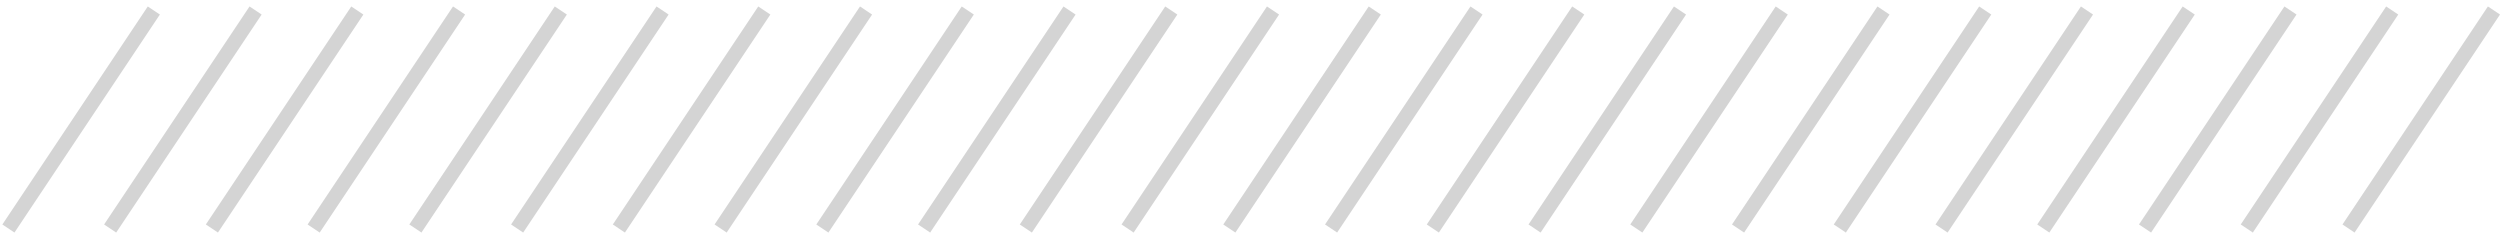 <svg xmlns:xlink="http://www.w3.org/1999/xlink" class="mx-auto h-4 w-auto text-gray-300" viewBox="0 0 172 16" fill="none" stroke="currentColor" xmlns="http://www.w3.org/2000/svg" width="172"  height="16" ><line y1="-0.5" x2="18.028" y2="-0.5" transform="matrix(-0.555 0.832 0.832 0.555 11 1)" stroke="#D4D4D4" fill="none"></line><line y1="-0.5" x2="18.028" y2="-0.5" transform="matrix(-0.555 0.832 0.832 0.555 46 1)" stroke="#D4D4D4" fill="none"></line><line y1="-0.5" x2="18.028" y2="-0.5" transform="matrix(-0.555 0.832 0.832 0.555 81 1)" stroke="#D4D4D4" fill="none"></line><line y1="-0.5" x2="18.028" y2="-0.5" transform="matrix(-0.555 0.832 0.832 0.555 116 1)" stroke="#D4D4D4" fill="none"></line><line y1="-0.5" x2="18.028" y2="-0.5" transform="matrix(-0.555 0.832 0.832 0.555 151 1)" stroke="#D4D4D4" fill="none"></line><line y1="-0.5" x2="18.028" y2="-0.5" transform="matrix(-0.555 0.832 0.832 0.555 18 1)" stroke="#D4D4D4" fill="none"></line><line y1="-0.5" x2="18.028" y2="-0.5" transform="matrix(-0.555 0.832 0.832 0.555 53 1)" stroke="#D4D4D4" fill="none"></line><line y1="-0.5" x2="18.028" y2="-0.5" transform="matrix(-0.555 0.832 0.832 0.555 88 1)" stroke="#D4D4D4" fill="none"></line><line y1="-0.5" x2="18.028" y2="-0.5" transform="matrix(-0.555 0.832 0.832 0.555 123 1)" stroke="#D4D4D4" fill="none"></line><line y1="-0.5" x2="18.028" y2="-0.5" transform="matrix(-0.555 0.832 0.832 0.555 158 1)" stroke="#D4D4D4" fill="none"></line><line y1="-0.5" x2="18.028" y2="-0.5" transform="matrix(-0.555 0.832 0.832 0.555 25 1)" stroke="#D4D4D4" fill="none"></line><line y1="-0.5" x2="18.028" y2="-0.5" transform="matrix(-0.555 0.832 0.832 0.555 60 1)" stroke="#D4D4D4" fill="none"></line><line y1="-0.5" x2="18.028" y2="-0.5" transform="matrix(-0.555 0.832 0.832 0.555 95 1)" stroke="#D4D4D4" fill="none"></line><line y1="-0.5" x2="18.028" y2="-0.5" transform="matrix(-0.555 0.832 0.832 0.555 130 1)" stroke="#D4D4D4" fill="none"></line><line y1="-0.5" x2="18.028" y2="-0.5" transform="matrix(-0.555 0.832 0.832 0.555 165 1)" stroke="#D4D4D4" fill="none"></line><line y1="-0.5" x2="18.028" y2="-0.5" transform="matrix(-0.555 0.832 0.832 0.555 32 1)" stroke="#D4D4D4" fill="none"></line><line y1="-0.5" x2="18.028" y2="-0.5" transform="matrix(-0.555 0.832 0.832 0.555 67 1)" stroke="#D4D4D4" fill="none"></line><line y1="-0.5" x2="18.028" y2="-0.5" transform="matrix(-0.555 0.832 0.832 0.555 102 1)" stroke="#D4D4D4" fill="none"></line><line y1="-0.5" x2="18.028" y2="-0.5" transform="matrix(-0.555 0.832 0.832 0.555 137 1)" stroke="#D4D4D4" fill="none"></line><line y1="-0.5" x2="18.028" y2="-0.5" transform="matrix(-0.555 0.832 0.832 0.555 172 1)" stroke="#D4D4D4" fill="none"></line><line y1="-0.5" x2="18.028" y2="-0.5" transform="matrix(-0.555 0.832 0.832 0.555 39 1)" stroke="#D4D4D4" fill="none"></line><line y1="-0.5" x2="18.028" y2="-0.5" transform="matrix(-0.555 0.832 0.832 0.555 74 1)" stroke="#D4D4D4" fill="none"></line><line y1="-0.5" x2="18.028" y2="-0.5" transform="matrix(-0.555 0.832 0.832 0.555 109 1)" stroke="#D4D4D4" fill="none"></line><line y1="-0.5" x2="18.028" y2="-0.5" transform="matrix(-0.555 0.832 0.832 0.555 144 1)" stroke="#D4D4D4" fill="none"></line></svg>